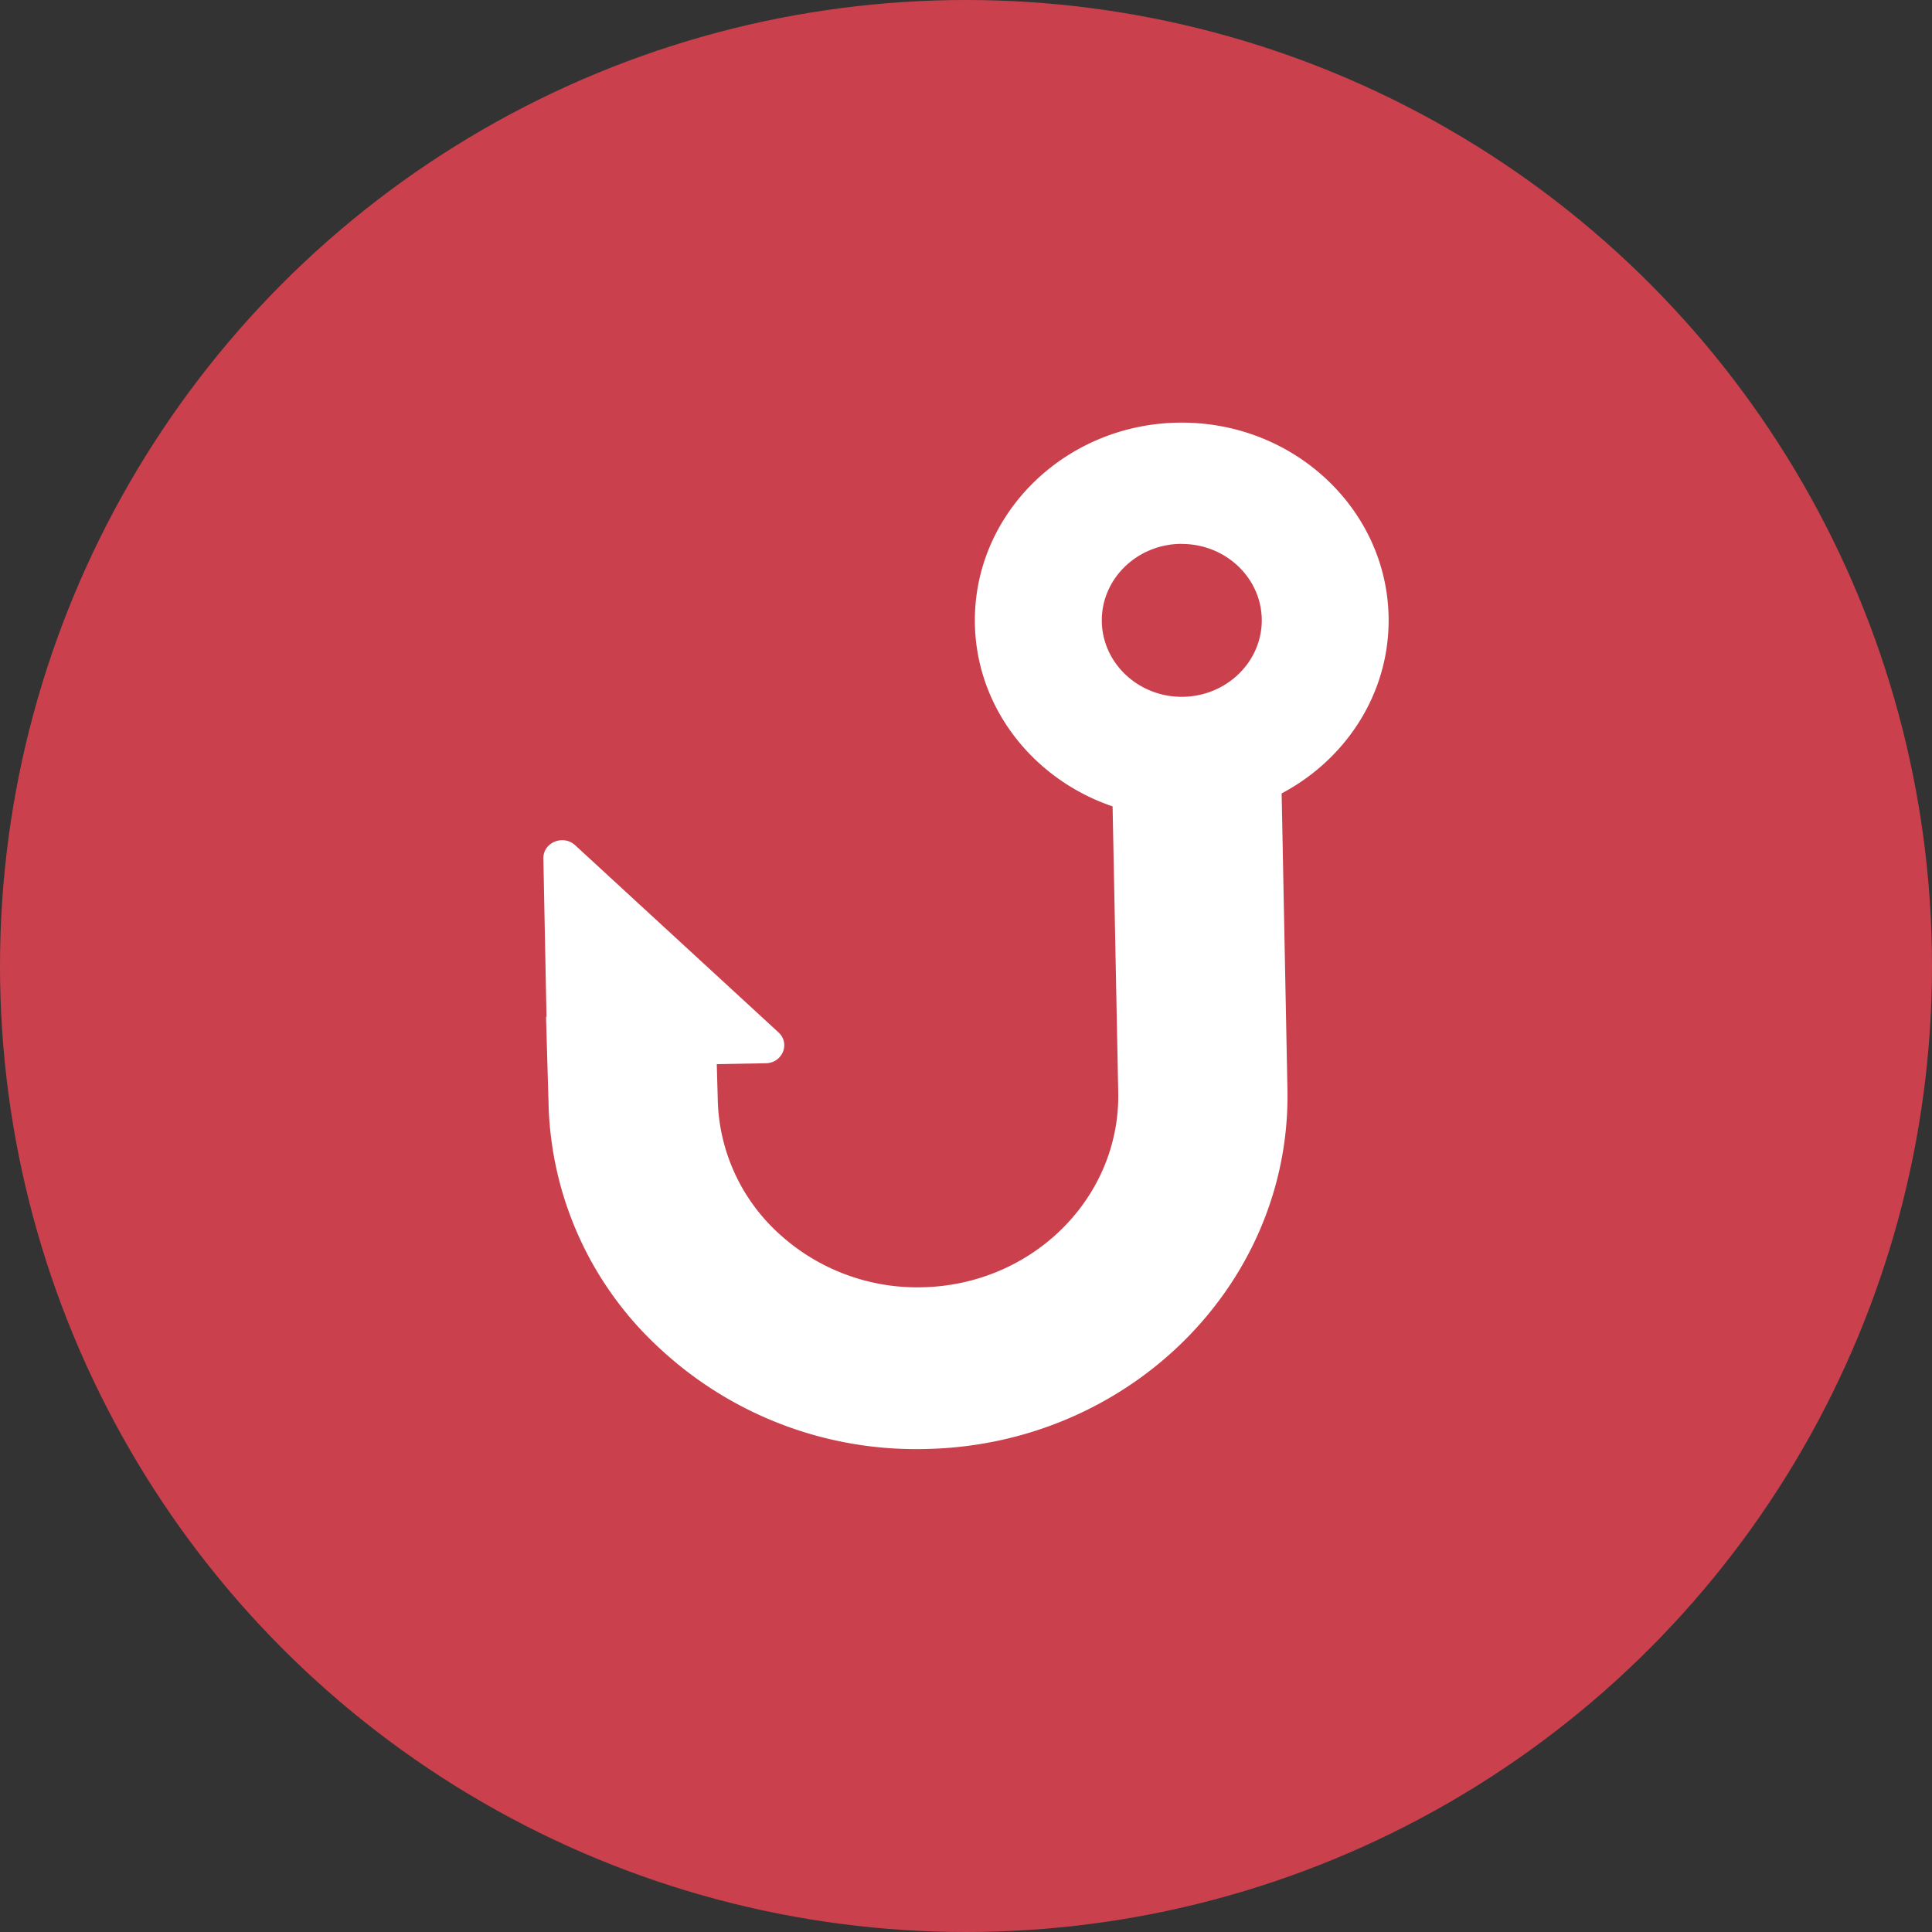 <svg xmlns="http://www.w3.org/2000/svg" width="24" height="24" viewBox="0 0 24 24">
    <rect x="0" y="0" width="24" height="24" fill="#333333" stroke="none"/>
    <g fill="none" fill-rule="evenodd">
        <circle cx="12" cy="12" r="12" fill="#CA414D"/>
        <path fill="#FFF" d="M14.68 6.757c.548 0 .994.425.994.949 0 .523-.446.95-.994.95-.547 0-.993-.427-.993-.95 0-.524.446-.95.993-.95m2.57.95c0-1.354-1.153-2.456-2.57-2.456-1.417 0-2.57 1.102-2.57 2.456 0 1.066.716 1.973 1.711 2.311l.07 3.551c.027 1.311-1.068 2.398-2.44 2.423a2.538 2.538 0 0 1-1.773-.665 2.319 2.319 0 0 1-.762-1.677l-.012-.43.61-.011c.207-.004.306-.246.157-.383L7.145 10.5c-.15-.138-.399-.034-.395.165l.039 1.967h-.006l.031 1.064a4.27 4.27 0 0 0 1.406 3.077A4.67 4.67 0 0 0 11.49 18c2.531-.045 4.551-2.05 4.503-4.469l-.072-3.675c.791-.419 1.329-1.225 1.329-2.15"/>
    </g>
</svg>
